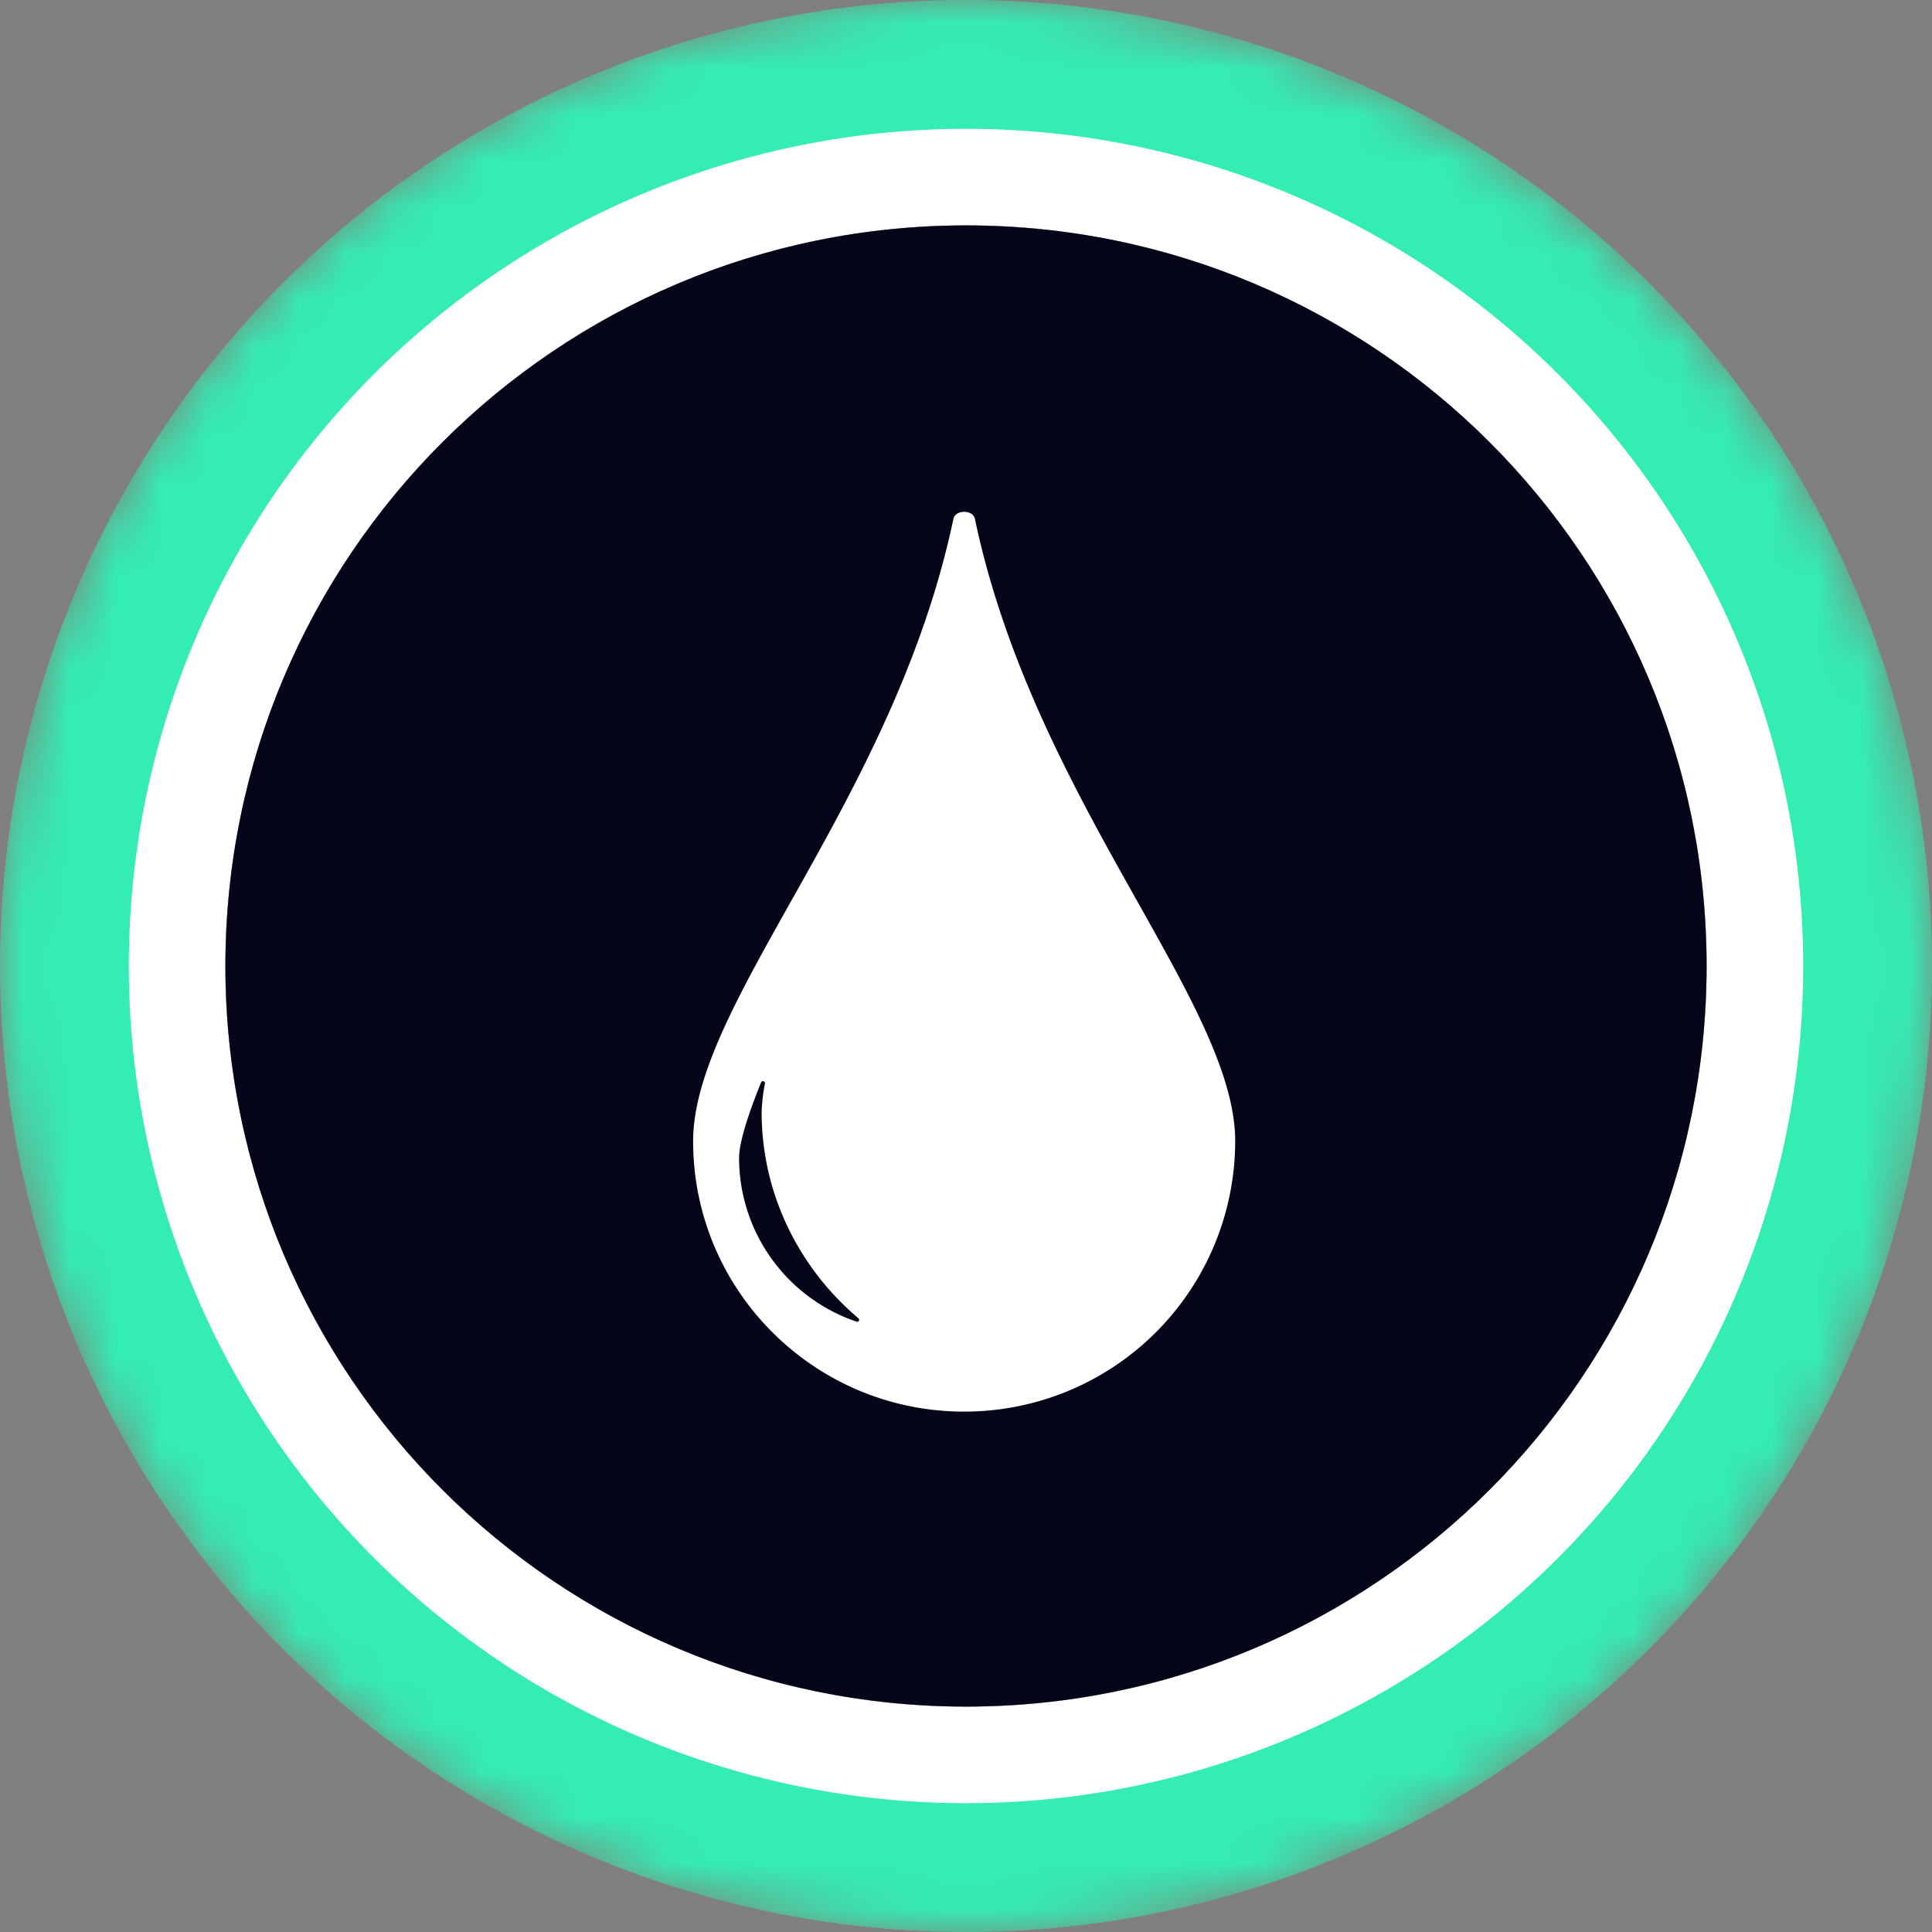 <svg width="42" height="42" fill="none" xmlns="http://www.w3.org/2000/svg">
  <rect width="100%" height="100%" fill="#808080" stroke="none"/>
  <g clip-path="url(#a)">
    <mask id="c" width="42" height="42" x="0" y="0" maskUnits="userSpaceOnUse" style="mask-type:alpha">
      <circle cx="21" cy="21" r="21" fill="url(#b)"/>
    </mask>
    <g mask="url(#c)">
      <circle cx="21" cy="21" r="21" fill="#34EDB3"/>
      <circle cx="21" cy="21" r="18.2" fill="#fff"/>
    </g>
    <circle cx="21" cy="21" r="16.1" fill="#06061B"/>
    <path fill="#fff" d="M37.1 21c0 8.892-7.208 16.1-16.1 16.1S4.9 29.892 4.9 21 12.108 4.9 21 4.9 37.1 12.108 37.1 21"/>
    <path fill="#06061B" d="M37.1 21c0 8.892-7.208 16.1-16.1 16.1S4.9 29.892 4.9 21 12.108 4.9 21 4.9 37.1 12.108 37.1 21"/>
    <path fill="#fff" d="M18.662 28.659c.036.03.005.089-.04.073a3.76 3.76 0 0 1-2.555-3.563c0-.4.29-1.175.479-1.64.02-.048.092-.025.083.027a4 4 0 0 0-.072.615c0 1.79.82 3.403 2.105 4.488m8.19-3.851c0-3.023-4.37-7.407-5.659-13.53-.043-.201-.424-.201-.466 0-1.29 6.122-5.659 10.507-5.659 13.53 0 3.247 2.638 5.879 5.892 5.879a5.886 5.886 0 0 0 5.892-5.88z"/>
  </g>
  <defs>
    <linearGradient id="b" x1="21" x2="21" y1="0" y2="61.409" gradientUnits="userSpaceOnUse">
      <stop stop-color="#08021E"/>
      <stop offset="1" stop-color="#1F0777"/>
    </linearGradient>
    <clipPath id="a">
      <path fill="#fff" d="M0 0h42v42H0z"/>
    </clipPath>
  </defs>
</svg>
